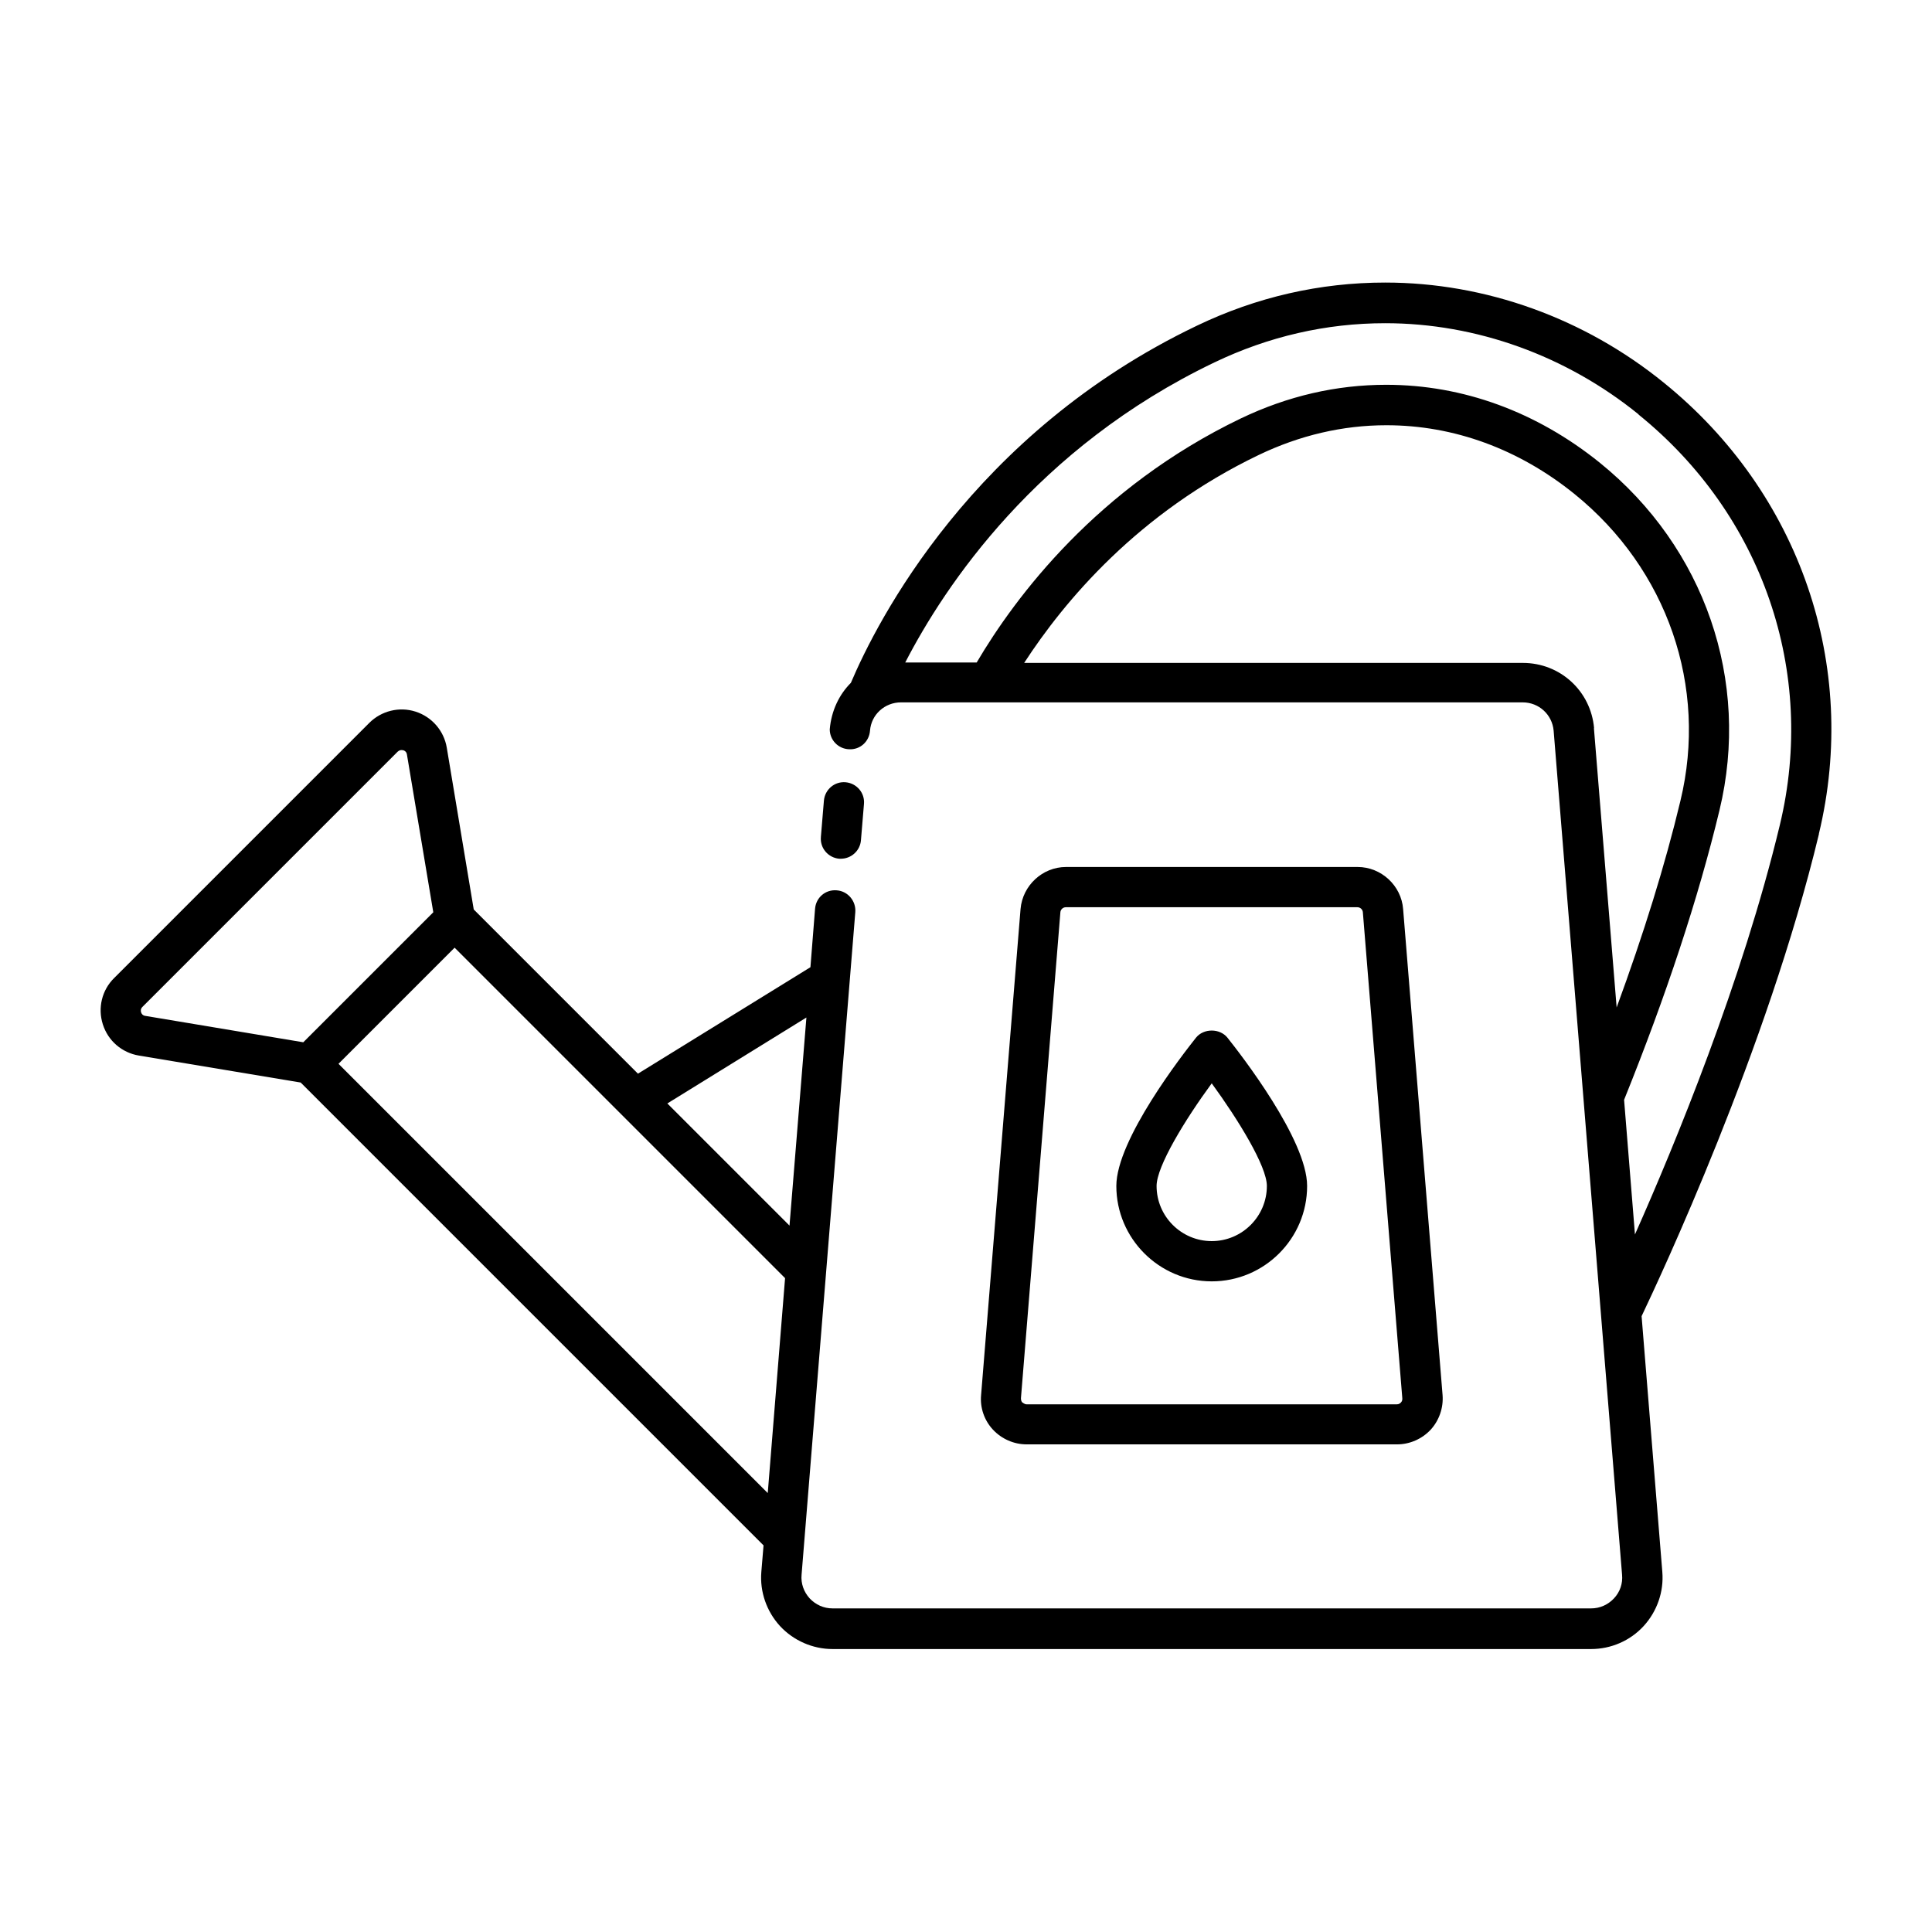 <?xml version="1.0" encoding="UTF-8"?><svg id="Line" xmlns="http://www.w3.org/2000/svg" viewBox="0 0 96 96"><defs><style>.cls-1{stroke-width:0px;}</style></defs><path class="cls-1" d="M40.79,41.58l.15-1.8c.05-.55.53-.96,1.08-.91.55.05.96.53.91,1.08l-.15,1.8c-.04.52-.48.92-1,.92-.03,0-.06,0-.08,0-.55-.05-.96-.53-.91-1.08ZM55.47,58.93c0-2.3,3.3-6.54,3.96-7.37.38-.47,1.18-.47,1.56,0,.66.83,3.96,5.07,3.96,7.37,0,2.62-2.13,4.74-4.74,4.74s-4.74-2.13-4.74-4.74ZM57.47,58.93c0,1.51,1.23,2.74,2.74,2.74s2.74-1.23,2.74-2.74c0-.98-1.42-3.29-2.74-5.1-1.32,1.8-2.74,4.12-2.74,5.1ZM51.01,71.77c-.63,0-1.24-.27-1.67-.73-.43-.46-.65-1.09-.59-1.72l1.96-24.15c.1-1.17,1.09-2.09,2.26-2.09h14.49c1.17,0,2.17.92,2.26,2.09l1.96,24.15c.05.63-.17,1.26-.59,1.72-.43.46-1.04.73-1.67.73h-18.4ZM50.81,69.69s.1.09.2.09h18.4c.1,0,.16-.05.2-.09.04-.04.08-.11.07-.21l-1.96-24.15c-.01-.14-.13-.25-.27-.25h-14.49c-.14,0-.26.11-.27.25l-1.96,24.15c0,.1.03.17.07.21ZM90.38,41.45c-2.57,10.69-7.93,22.1-8.81,23.95l1.03,12.71c.08.98-.26,1.96-.93,2.69-.67.73-1.62,1.14-2.61,1.14h-37.69c-.99,0-1.94-.42-2.61-1.14-.67-.73-1.01-1.71-.93-2.69l.11-1.32-23-23-8.04-1.34c-.84-.14-1.53-.73-1.79-1.55-.26-.81-.05-1.7.56-2.3l12.68-12.68c.6-.6,1.49-.82,2.3-.56.81.26,1.41.95,1.55,1.79l1.34,8.04,8.16,8.16,8.57-5.29.23-2.9c.04-.55.51-.97,1.08-.92.55.04.96.53.92,1.08l-2.67,32.93c-.04.43.11.85.4,1.17.3.32.7.5,1.14.5h37.69c.44,0,.84-.18,1.14-.5.3-.32.44-.74.4-1.17l-3.4-41.94c-.07-.8-.73-1.41-1.54-1.41h-30.89c-.81,0-1.48.61-1.54,1.41-.04.53-.48.95-1.04.92-.54-.02-.96-.46-.96-.99h0c.08-.93.47-1.73,1.05-2.31,1.29-3.04,6.03-12.41,17.2-17.75,2.96-1.42,6.11-2.14,9.35-2.14,4.98,0,9.9,1.77,13.85,4.98,6.76,5.47,9.71,14.06,7.7,22.41ZM33.15,54.82l6.08,6.08.84-10.34-6.91,4.27ZM7.23,50.48l7.84,1.31,6.46-6.46-1.31-7.84c-.02-.13-.11-.19-.18-.21-.03,0-.06-.01-.09-.01-.06,0-.12.02-.19.08l-12.68,12.68c-.1.1-.09.2-.07.27.02.07.08.16.21.18ZM38.15,74.18l.86-10.67-16.42-16.42-5.77,5.77,21.32,21.32ZM79.2,36.17l1.13,13.89c1.34-3.65,2.41-7.09,3.17-10.27,1.37-5.67-.65-11.51-5.26-15.24-2.77-2.24-6-3.42-9.35-3.42-2.17,0-4.31.5-6.35,1.48-5.98,2.87-9.65,7.25-11.65,10.33h24.78c1.86,0,3.38,1.4,3.54,3.25ZM81.42,20.59c-3.6-2.92-8.07-4.53-12.59-4.53-2.94,0-5.8.66-8.49,1.95-8.83,4.23-13.4,11.11-15.36,14.91h3.55c1.92-3.26,5.99-8.7,13.13-12.13,2.32-1.11,4.74-1.67,7.22-1.67,3.81,0,7.47,1.34,10.61,3.87,5.22,4.22,7.5,10.84,5.95,17.27-1.05,4.37-2.65,9.21-4.74,14.39l.54,6.69c1.99-4.47,5.34-12.61,7.2-20.35,1.83-7.6-.86-15.41-7.02-20.39Z"/></svg>